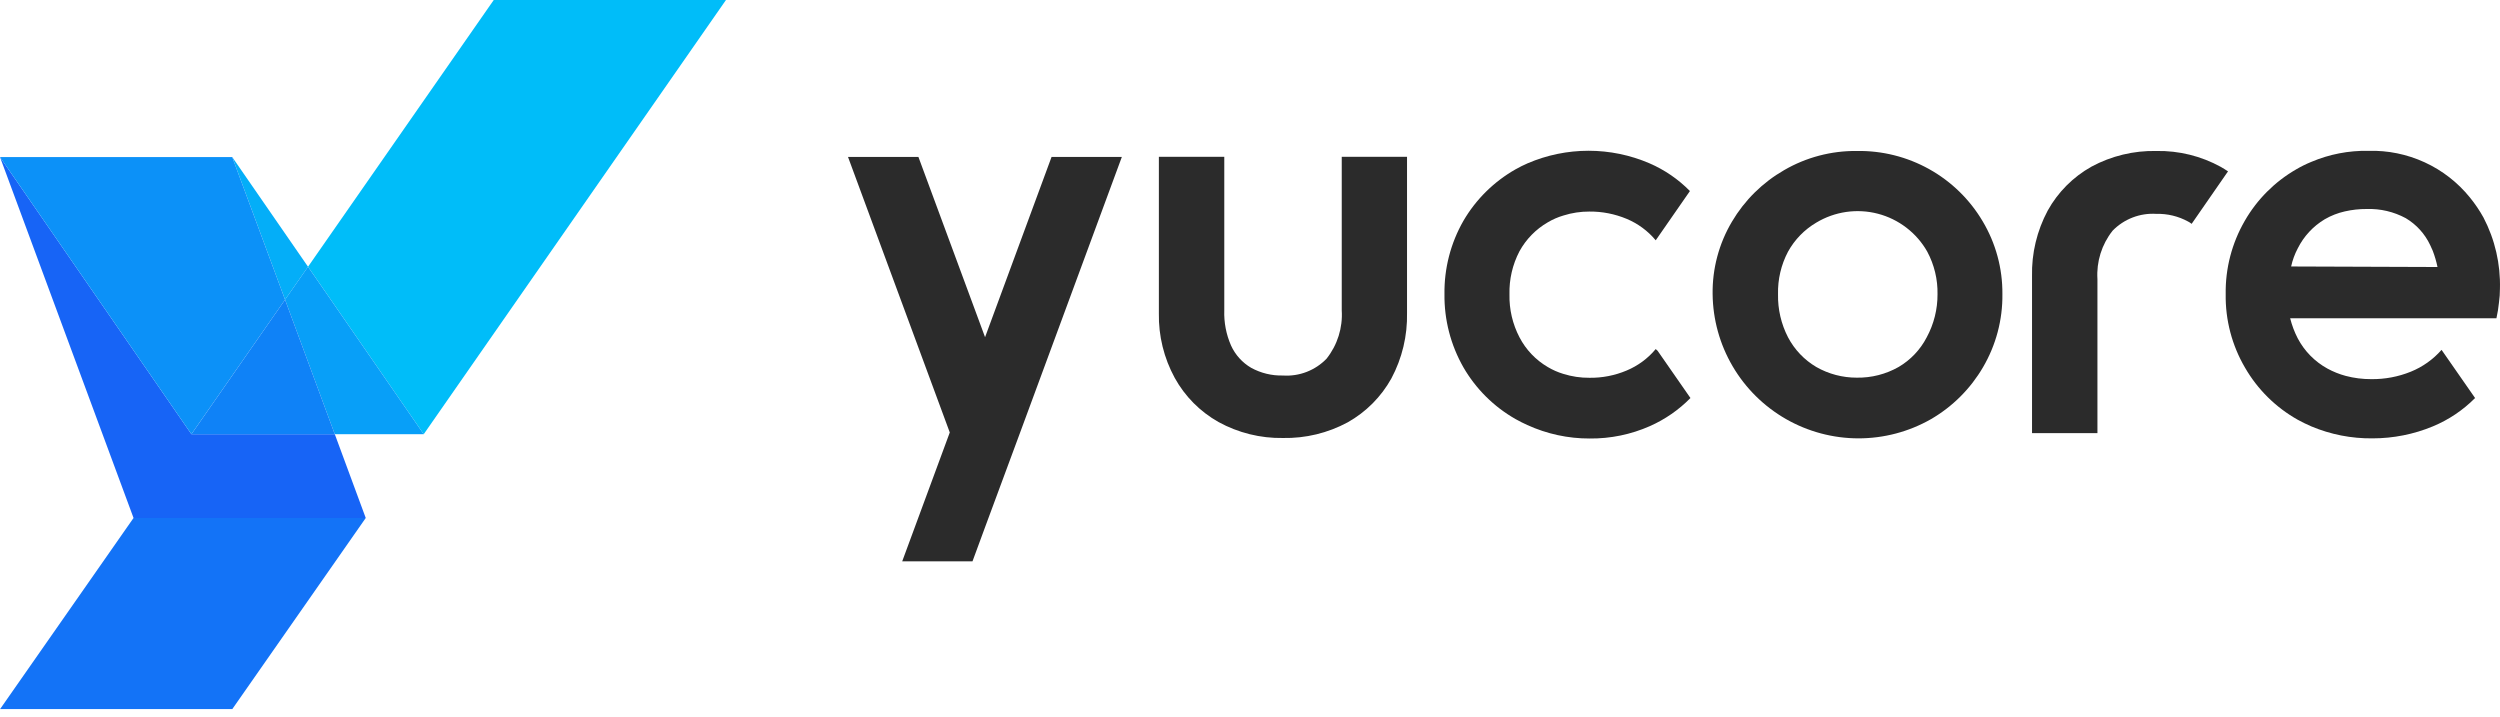 <svg width="122" height="35" viewBox="0 0 122 35" fill="none" xmlns="http://www.w3.org/2000/svg">
<path d="M17.848 25.278L11.338 34.601H0.006L6.516 25.278H17.848Z" fill="#1373F7"/>
<path d="M17.848 25.277H6.517L0 7.664L9.34 21.188H16.338L17.848 25.277Z" fill="#1764F6"/>
<path d="M15.032 13.017L13.911 14.624L11.332 7.664L15.032 13.017Z" fill="#04AEF8"/>
<path d="M13.911 14.624L9.34 21.188L0 7.664H11.332L13.911 14.624Z" fill="#0C91F8"/>
<path d="M35.427 0L20.678 21.189L15.032 13.017L24.095 0H35.427Z" fill="#00BDF9"/>
<path d="M20.677 21.188H16.337L13.91 14.623L15.031 13.017L20.677 21.188Z" fill="#089FF8"/>
<path d="M16.338 21.189H9.34L13.911 14.624L16.338 21.189Z" fill="#0F82F7"/>
<path d="M54.746 7.659L49.786 21.097L48.064 25.746L47.458 27.392H44.028L46.349 21.104L41.383 7.659H44.819L48.071 16.455L51.316 7.659H54.746Z" fill="#2B2B2B"/>
<path d="M65.477 7.652V15.145C65.531 15.995 65.267 16.834 64.738 17.502C64.465 17.786 64.132 18.006 63.764 18.149C63.396 18.291 63.002 18.351 62.608 18.325C62.067 18.339 61.532 18.209 61.058 17.95C60.626 17.698 60.283 17.318 60.075 16.863C59.838 16.322 59.725 15.735 59.745 15.145V7.652H56.553V15.29C56.533 16.388 56.799 17.472 57.325 18.437C57.823 19.343 58.566 20.091 59.468 20.597C60.429 21.124 61.511 21.392 62.608 21.374C63.709 21.396 64.798 21.133 65.767 20.61C66.662 20.107 67.4 19.366 67.898 18.47C68.424 17.486 68.687 16.384 68.663 15.27V7.652H65.477Z" fill="#2B2B2B"/>
<path d="M108.377 8.145C107.415 7.615 106.33 7.347 105.231 7.368C104.127 7.345 103.036 7.608 102.065 8.132C101.166 8.635 100.426 9.378 99.928 10.278C99.402 11.262 99.138 12.364 99.163 13.479V21.136H102.355V13.623C102.3 12.771 102.564 11.929 103.094 11.259C103.369 10.976 103.703 10.756 104.072 10.614C104.441 10.472 104.836 10.411 105.231 10.437C105.772 10.423 106.306 10.552 106.781 10.812C106.842 10.843 106.899 10.88 106.952 10.924L108.727 8.362C108.615 8.283 108.496 8.218 108.377 8.145Z" fill="#2B2B2B"/>
<path d="M80.892 17.119L80.799 17.034C80.418 17.492 79.931 17.851 79.381 18.081C78.808 18.323 78.19 18.444 77.567 18.436C77.133 18.44 76.702 18.375 76.288 18.245C76.022 18.165 75.767 18.052 75.529 17.91C74.942 17.566 74.464 17.064 74.151 16.461C73.814 15.815 73.646 15.095 73.662 14.367C73.643 13.635 73.811 12.91 74.151 12.26C74.473 11.674 74.95 11.187 75.529 10.851C75.771 10.707 76.031 10.594 76.301 10.515C76.711 10.386 77.138 10.322 77.567 10.324C78.19 10.319 78.807 10.441 79.381 10.68C79.931 10.91 80.418 11.269 80.799 11.727L82.468 9.323C81.903 8.748 81.231 8.287 80.489 7.967C79.552 7.565 78.542 7.357 77.521 7.357C76.501 7.357 75.491 7.565 74.553 7.967C74.35 8.055 74.152 8.154 73.959 8.263C72.903 8.862 72.024 9.73 71.413 10.779C70.791 11.867 70.473 13.101 70.49 14.354C70.475 15.604 70.794 16.836 71.413 17.923C72.022 18.977 72.9 19.849 73.959 20.451C74.144 20.556 74.342 20.655 74.533 20.741C75.487 21.177 76.525 21.402 77.574 21.399C78.587 21.41 79.59 21.203 80.516 20.794C81.256 20.465 81.927 20.001 82.494 19.424L80.892 17.119Z" fill="#2B2B2B"/>
<path d="M96.754 10.798C96.126 9.736 95.227 8.858 94.148 8.256C93.069 7.653 91.85 7.347 90.614 7.368C89.368 7.354 88.142 7.677 87.065 8.303C86.013 8.907 85.135 9.774 84.519 10.818C83.885 11.887 83.558 13.111 83.576 14.354C83.589 15.593 83.925 16.806 84.553 17.875C85.18 18.944 86.076 19.831 87.153 20.448C88.229 21.064 89.448 21.39 90.689 21.392C91.93 21.393 93.15 21.071 94.228 20.457C95.284 19.845 96.161 18.969 96.774 17.916C97.406 16.836 97.732 15.604 97.717 14.354C97.728 13.103 97.395 11.873 96.754 10.798ZM94.024 16.461C93.713 17.063 93.237 17.566 92.652 17.909C92.031 18.261 91.327 18.441 90.614 18.43C89.92 18.432 89.237 18.253 88.635 17.909C88.049 17.564 87.572 17.062 87.256 16.461C86.921 15.812 86.753 15.09 86.768 14.36C86.75 13.637 86.918 12.92 87.256 12.28C87.581 11.693 88.057 11.204 88.635 10.864C89.082 10.595 89.578 10.418 90.094 10.343C90.611 10.269 91.137 10.298 91.642 10.43C92.147 10.562 92.62 10.794 93.034 11.112C93.447 11.429 93.793 11.826 94.05 12.28C94.392 12.919 94.565 13.635 94.551 14.36C94.555 15.094 94.373 15.816 94.024 16.461Z" fill="#2B2B2B"/>
<path d="M121.193 10.614C121.002 10.27 120.781 9.944 120.533 9.639C119.939 8.904 119.183 8.316 118.323 7.921C117.464 7.526 116.525 7.334 115.579 7.361C114.622 7.342 113.671 7.526 112.789 7.901C112.537 8.004 112.292 8.125 112.057 8.263C111.011 8.865 110.144 9.733 109.544 10.778C108.916 11.864 108.594 13.1 108.614 14.354C108.594 15.613 108.92 16.855 109.557 17.942C110.17 19.005 111.059 19.883 112.13 20.484C112.341 20.602 112.565 20.707 112.789 20.806C113.735 21.204 114.752 21.404 115.777 21.392C116.789 21.393 117.791 21.194 118.726 20.806C119.497 20.486 120.196 20.016 120.784 19.424L119.148 17.073C118.737 17.541 118.222 17.906 117.644 18.14C117.032 18.387 116.378 18.51 115.718 18.502C115.297 18.504 114.878 18.451 114.471 18.344C114.161 18.261 113.863 18.141 113.581 17.988C112.963 17.649 112.458 17.136 112.13 16.513C111.969 16.202 111.845 15.872 111.76 15.532H121.826C121.883 15.276 121.925 15.016 121.951 14.755C121.981 14.537 121.997 14.317 121.997 14.097C122.031 12.886 121.754 11.687 121.193 10.614ZM111.807 13.004C111.874 12.697 111.983 12.4 112.13 12.121C112.425 11.531 112.882 11.038 113.449 10.699C113.753 10.523 114.082 10.394 114.425 10.317C114.778 10.236 115.139 10.197 115.5 10.199C116.162 10.178 116.817 10.332 117.4 10.646C117.921 10.956 118.337 11.415 118.594 11.963C118.64 12.056 118.679 12.148 118.719 12.24C118.817 12.497 118.894 12.761 118.95 13.03L111.807 13.004Z" fill="#2B2B2B"/>
</svg>
